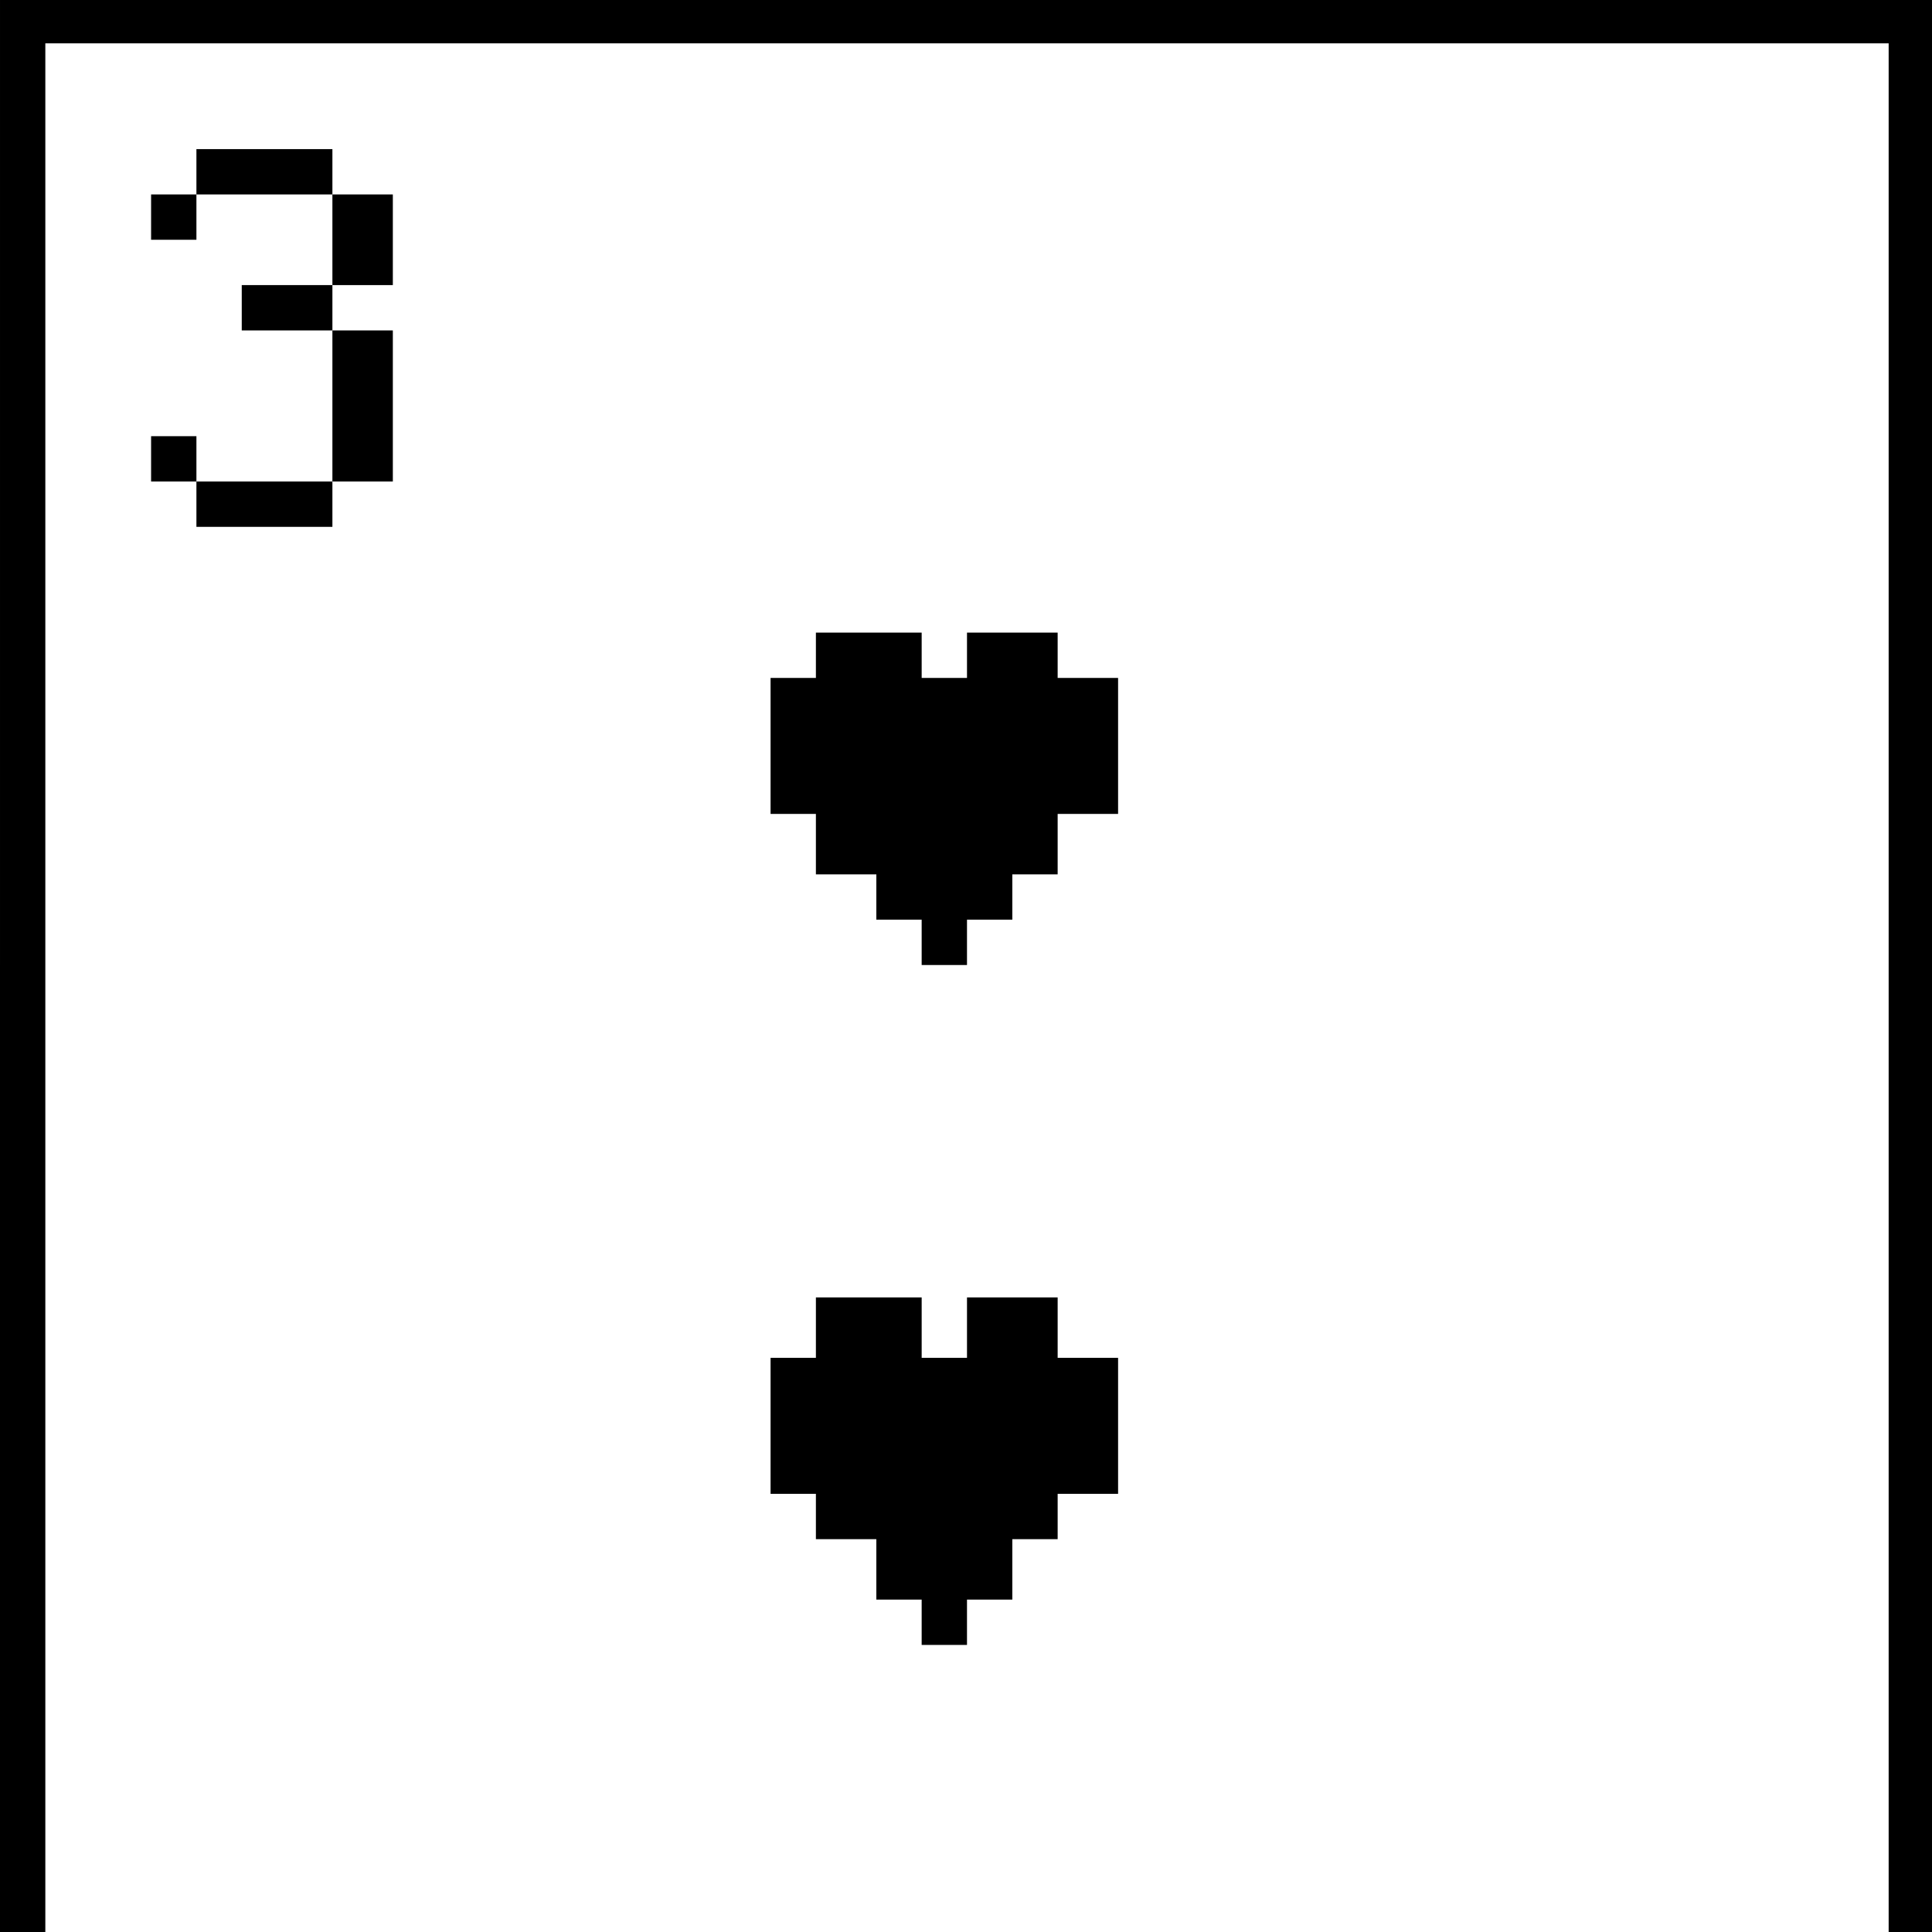<?xml version="1.0" standalone="no"?>
<!DOCTYPE svg PUBLIC "-//W3C//DTD SVG 20010904//EN"
 "http://www.w3.org/TR/2001/REC-SVG-20010904/DTD/svg10.dtd">
<svg version="1.0" xmlns="http://www.w3.org/2000/svg"
 width="468pt" height="468pt" viewBox="0 0 468 468"
 preserveAspectRatio="xMidYMid meet">
<g transform="translate(0,468) scale(0.366,-0.366)"
fill="#000000" stroke="none">
<path d="M0 640 l0 -640 15 0 15 0 0 625 0 625 610 0 610 0 0 -625 0 -625 15
0 15 0 0 640 0 640 -640 0 -640 0 0 -640z"/>
<path d="M130 1165 l0 -15 -15 0 -15 0 0 -15 0 -15 15 0 15 0 0 15 0 15 45 0
45 0 0 -30 0 -30 -30 0 -30 0 0 -15 0 -15 30 0 30 0 0 -50 0 -50 -45 0 -45 0
0 15 0 15 -15 0 -15 0 0 -15 0 -15 15 0 15 0 0 -15 0 -15 45 0 45 0 0 15 0 15
20 0 20 0 0 50 0 50 -20 0 -20 0 0 15 0 15 20 0 20 0 0 30 0 30 -20 0 -20 0 0
15 0 15 -45 0 -45 0 0 -15z"/>
<path d="M540 845 l0 -15 -15 0 -15 0 0 -45 0 -45 15 0 15 0 0 -20 0 -20 20 0
20 0 0 -15 0 -15 15 0 15 0 0 -15 0 -15 15 0 15 0 0 15 0 15 15 0 15 0 0 15 0
15 15 0 15 0 0 20 0 20 20 0 20 0 0 45 0 45 -20 0 -20 0 0 15 0 15 -30 0 -30
0 0 -15 0 -15 -15 0 -15 0 0 15 0 15 -35 0 -35 0 0 -15z"/>
<path d="M540 400 l0 -20 -15 0 -15 0 0 -45 0 -45 15 0 15 0 0 -15 0 -15 20 0
20 0 0 -20 0 -20 15 0 15 0 0 -15 0 -15 15 0 15 0 0 15 0 15 15 0 15 0 0 20 0
20 15 0 15 0 0 15 0 15 20 0 20 0 0 45 0 45 -20 0 -20 0 0 20 0 20 -30 0 -30
0 0 -20 0 -20 -15 0 -15 0 0 20 0 20 -35 0 -35 0 0 -20z"/>
</g>
</svg>
